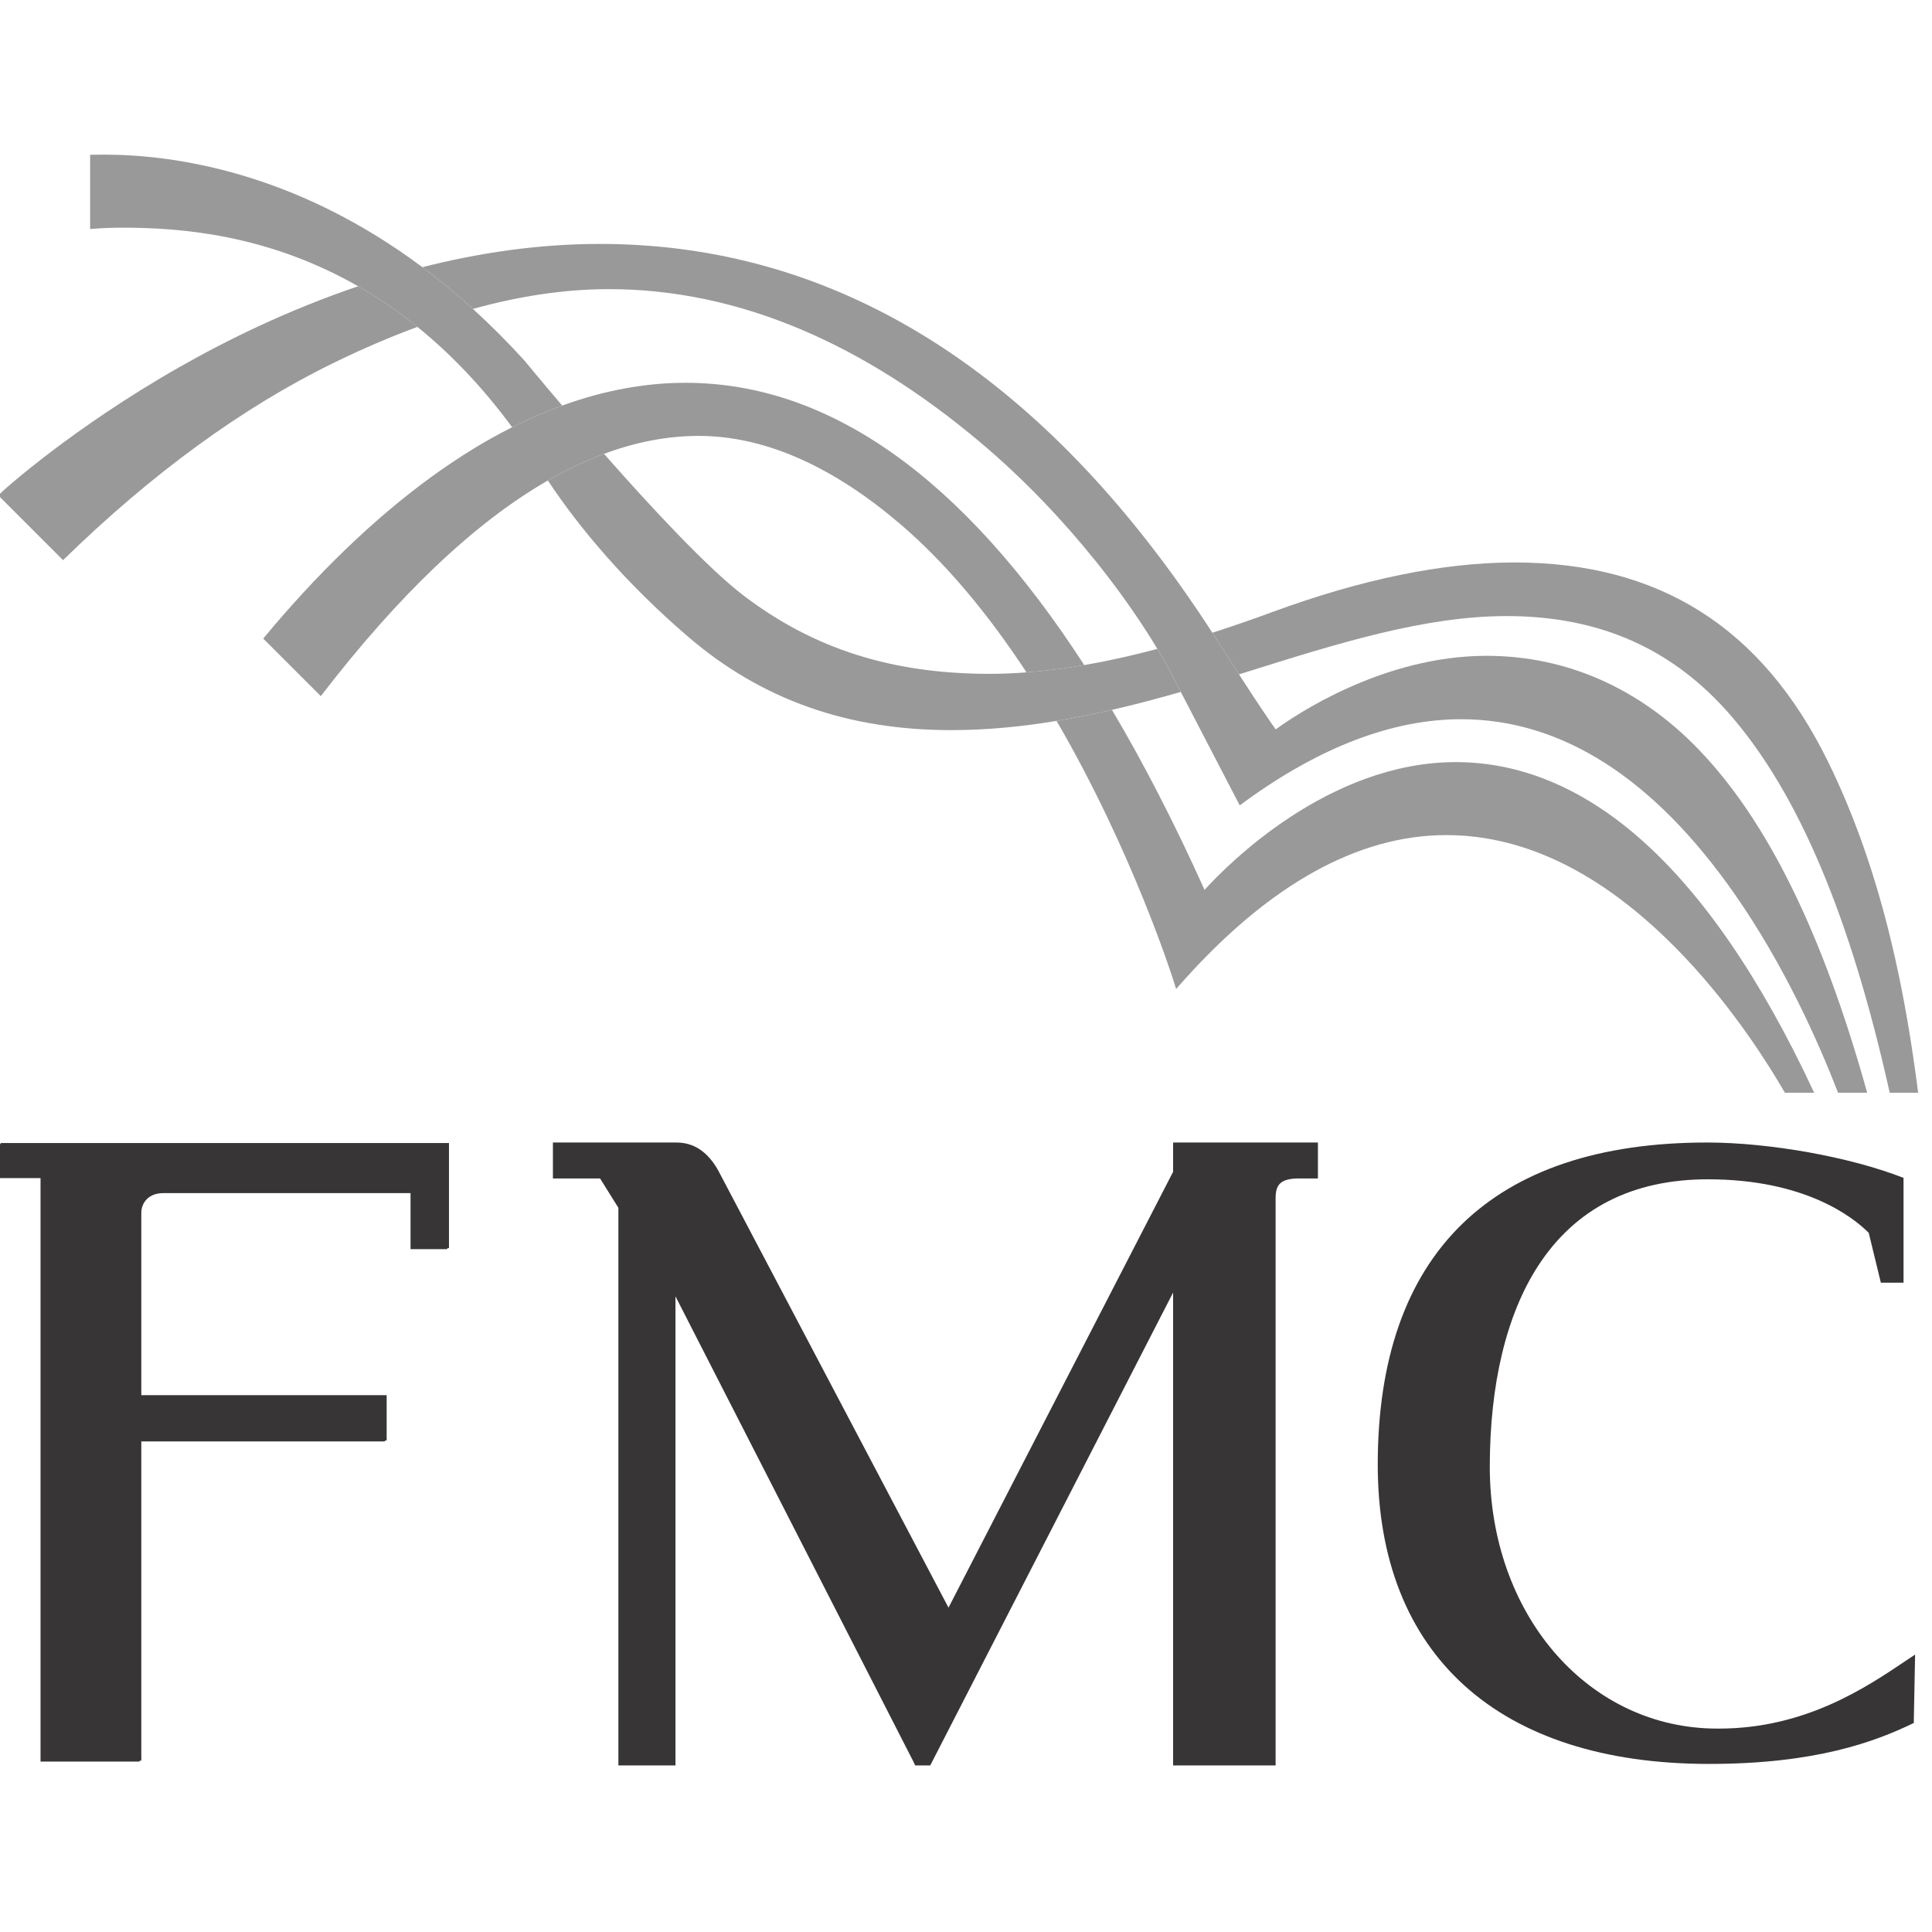 <?xml version="1.0" encoding="UTF-8" standalone="no"?>
<!-- Created with Inkscape (http://www.inkscape.org/) -->

<svg
   xmlns:dc="http://purl.org/dc/elements/1.1/"
   xmlns:cc="http://creativecommons.org/ns#"
   xmlns:rdf="http://www.w3.org/1999/02/22-rdf-syntax-ns#"
   xmlns:svg="http://www.w3.org/2000/svg"
   xmlns="http://www.w3.org/2000/svg"
   xmlns:sodipodi="http://sodipodi.sourceforge.net/DTD/sodipodi-0.dtd"
   xmlns:inkscape="http://www.inkscape.org/namespaces/inkscape"
   width="300"
   height="300"
   id="svg3639"
   version="1.1"
   inkscape:version="0.48.5 r10040"
   sodipodi:docname="unverified-icon.svg"
   inkscape:export-filename="/home/gustavo/Projects/mapasculturaisThemeBH/assets/img/unverified-icon.png"
   inkscape:export-xdpi="108.86"
   inkscape:export-ydpi="108.86">
  <defs
     id="defs3641" />
  <sodipodi:namedview
     id="base"
     pagecolor="#cccccc"
     bordercolor="#666666"
     borderopacity="1.0"
     inkscape:pageopacity="1"
     inkscape:pageshadow="2"
     inkscape:zoom="2.7594202"
     inkscape:cx="430.47962"
     inkscape:cy="102.22257"
     inkscape:document-units="px"
     inkscape:current-layer="layer1"
     showgrid="false"
     inkscape:window-width="1920"
     inkscape:window-height="1014"
     inkscape:window-x="0"
     inkscape:window-y="27"
     inkscape:window-maximized="1" />
  <g
     inkscape:label="Camada 1"
     inkscape:groupmode="layer"
     id="layer1"
     transform="translate(0,-752.362)">
    <g
       id="g64"
       transform="matrix(5.527,0,0,-5.527,-0.166,935.294)">
      <path
         d="m 0,0 1.169,0 0,-16.393 2.783,0 0,8.994 6.893,0 0,1.274 -6.893,0 0,5.121 c 0,0.338 0.282,0.582 0.666,0.582 l 6.946,0 0,-1.574 1.032,0 0,2.954 L 0,0.958 0,0 z"
         style="fill:#373535;fill-opacity:1;fill-rule:nonzero;stroke:none"
         id="path66"
         inkscape:connector-curvature="0" />
    </g>
    <g
       id="g128"
       transform="matrix(1.123,0,0,-1.123,182.181,904.519)"
       style="fill:#999999">
      <path
         inkscape:connector-curvature="0"
         d="m 0,0 0.396,-1.256 0.872,0.98 c 12.002,13.468 24.28,20.297 36.497,20.297 11.286,0 22.393,-5.697 33.012,-16.938 6.689,-7.08 11.483,-14.691 13.746,-18.597 l 0.055,-0.093 4.046,0 -0.122,0.259 C 81.229,0.219 73.172,11.952 64.554,19.522 56.56,26.55 47.986,30.113 39.075,30.113 21.429,30.113 7.422,15.854 4.329,12.448 c -4.143,9.195 -8.413,17.491 -12.8,24.889 -2.533,-0.582 -5.09,-1.099 -7.664,-1.526 C -5.65,17.834 -0.056,0.181 0,0"
         style="fill:#999999;fill-opacity:1;fill-rule:nonzero;stroke:none"
         id="path130" />
    </g>
    <g
       id="g132"
       transform="matrix(1.123,0,0,-1.123,27.852,809.37)"
       style="fill:#999999">
      <path
         inkscape:connector-curvature="0"
         d="m 0,0 c -14.787,-8.414 -24.214,-16.956 -24.309,-17.044 l -0.729,-0.692 8.955,-8.954 C -3.801,-14.689 8.842,-5.478 21.515,0.679 25.306,2.521 29.109,4.164 32.912,5.565 30.183,7.77 27.438,9.625 24.717,11.182 15.107,7.932 6.66,3.79 0,0"
         style="fill:#999999;fill-opacity:1;fill-rule:nonzero;stroke:none"
         id="path134" />
    </g>
    <g
       id="g136"
       transform="matrix(1.123,0,0,-1.123,81.444,808.36)"
       style="fill:#999999">
      <path
         inkscape:connector-curvature="0"
         d="m 0,0 c -2.37,2.61 -4.753,4.986 -7.134,7.15 -2.336,2.122 -4.668,4.038 -6.984,5.77 -17.729,13.245 -34.498,15.564 -44.044,15.564 l -1.901,-0.017 0,-10.269 0.4,0.031 c 1.32,0.104 2.696,0.154 4.087,0.154 7.667,0 19.855,-0.818 32.572,-8.101 2.721,-1.557 5.465,-3.412 8.194,-5.617 4.463,-3.606 8.885,-8.15 13.1,-13.875 2.314,1.164 4.623,2.162 6.924,2.996 C 2.124,-2.587 0.066,-0.082 0,0"
         style="fill:#999999;fill-opacity:1;fill-rule:nonzero;stroke:none"
         id="path138" />
    </g>
    <g
       id="g140"
       transform="matrix(1.123,0,0,-1.123,297.82,921.815)"
       style="fill:#999999">
      <path
         inkscape:connector-curvature="0"
         d="m 0,0 c -1.53,11.861 -4.491,29.506 -12.519,45.747 -9.105,18.42 -23.269,27.374 -43.299,27.374 -9.849,0 -21.129,-2.316 -33.53,-6.883 -2.831,-1.043 -5.566,-1.986 -8.215,-2.834 0.324,-0.504 0.649,-1.011 0.973,-1.521 1.02,-1.608 1.916,-3.01 2.708,-4.237 0.305,0.096 0.61,0.191 0.914,0.288 12.724,3.996 24.744,7.773 36.091,7.773 12.896,0 23.063,-4.531 31.083,-13.851 9.332,-10.842 16.481,-27.826 21.856,-51.92 l 0.031,-0.141 3.932,0 L 0,0 z"
         style="fill:#999999;fill-opacity:1;fill-rule:nonzero;stroke:none"
         id="path142" />
    </g>
    <g
       id="g144"
       transform="matrix(1.123,0,0,-1.123,181.571,856.387)"
       style="fill:#999999">
      <path
         inkscape:connector-curvature="0"
         d="m 0,0 c -0.496,0.919 -1.05,1.893 -1.658,2.907 -3.535,-0.94 -6.9,-1.687 -10.103,-2.24 -2.78,-0.481 -5.436,-0.81 -7.987,-1.004 -1.733,-0.132 -3.424,-0.206 -5.061,-0.206 -13.514,0 -24.325,3.43 -34.013,10.791 -4.994,3.795 -12.867,12.276 -19.341,19.627 -2.572,-0.957 -5.161,-2.183 -7.764,-3.68 4.344,-6.581 10.891,-14.34 19.464,-21.669 10.111,-8.647 21.985,-12.85 36.296,-12.85 4.908,0 9.774,0.479 14.576,1.275 2.573,0.427 5.13,0.945 7.663,1.527 3.207,0.738 6.382,1.581 9.513,2.481 -0.588,1.131 -1.082,2.077 -1.471,2.82 L 0,0 z"
         style="fill:#999999;fill-opacity:1;fill-rule:nonzero;stroke:none"
         id="path146" />
    </g>
    <g
       id="g148"
       transform="matrix(1.123,0,0,-1.123,108.49,820.049)"
       style="fill:#999999">
      <path
         inkscape:connector-curvature="0"
         d="m 0,0 c 9.563,0 18.999,-4.595 27.945,-12.253 6.019,-5.153 11.851,-12.018 17.384,-20.441 2.55,0.194 5.206,0.523 7.986,1.004 -16.8,25.928 -35.277,39.033 -55.151,39.033 -5.588,0 -11.284,-1.061 -17.034,-3.148 -2.3,-0.834 -4.61,-1.832 -6.923,-2.996 -1.765,-0.889 -3.534,-1.869 -5.303,-2.948 -7.875,-4.806 -15.796,-11.498 -23.544,-19.896 -1.809,-1.96 -3.649,-4.063 -5.465,-6.251 l -0.106,-0.126 7.961,-7.962 0.126,0.164 c 10.601,13.771 21.049,23.776 31.273,29.657 2.603,1.497 5.192,2.724 7.765,3.681 C -8.675,-0.842 -4.308,0 0,0"
         style="fill:#999999;fill-opacity:1;fill-rule:nonzero;stroke:none"
         id="path150" />
    </g>
    <g
       id="g152"
       transform="matrix(1.123,0,0,-1.123,188.256,850.612)"
       style="fill:#999999">
      <path
         inkscape:connector-curvature="0"
         d="m 0,0 c -0.02,0.03 -0.041,0.06 -0.06,0.09 -0.12,0.183 -0.24,0.367 -0.357,0.548 -0.23,0.349 -0.458,0.698 -0.687,1.045 -0.142,0.212 -0.283,0.422 -0.423,0.633 -0.21,0.314 -0.418,0.626 -0.63,0.938 -0.149,0.22 -0.3,0.439 -0.449,0.657 -0.204,0.3 -0.41,0.599 -0.614,0.896 -0.154,0.218 -0.304,0.437 -0.457,0.654 -0.206,0.297 -0.413,0.59 -0.622,0.884 -0.151,0.212 -0.3,0.425 -0.451,0.635 -0.216,0.301 -0.431,0.599 -0.647,0.897 -0.144,0.198 -0.288,0.398 -0.432,0.595 -0.24,0.329 -0.483,0.656 -0.726,0.982 -0.119,0.161 -0.237,0.321 -0.355,0.483 -0.019,0.021 -0.035,0.043 -0.053,0.066 -21.773,29.051 -47.867,43.758 -77.716,43.758 -8.562,0 -16.834,-1.251 -24.551,-3.217 2.315,-1.731 4.648,-3.648 6.984,-5.77 6.326,1.75 12.618,2.736 18.803,2.736 18.103,0 35.301,-7.673 51.329,-21.164 6.169,-5.196 11.557,-10.942 15.97,-16.435 0.157,-0.197 0.311,-0.39 0.465,-0.584 0.12,-0.153 0.242,-0.306 0.362,-0.455 0.151,-0.193 0.298,-0.384 0.447,-0.577 0.118,-0.151 0.236,-0.302 0.353,-0.454 0.145,-0.192 0.289,-0.382 0.434,-0.571 0.114,-0.15 0.229,-0.3 0.344,-0.452 0.14,-0.187 0.276,-0.371 0.414,-0.557 0.111,-0.152 0.228,-0.304 0.338,-0.457 0.134,-0.183 0.264,-0.363 0.399,-0.545 0.109,-0.151 0.22,-0.304 0.328,-0.455 0.135,-0.185 0.263,-0.368 0.394,-0.551 0.102,-0.146 0.206,-0.293 0.307,-0.437 0.131,-0.184 0.258,-0.366 0.385,-0.55 0.096,-0.141 0.198,-0.285 0.296,-0.427 0.123,-0.179 0.244,-0.357 0.361,-0.535 0.099,-0.141 0.198,-0.284 0.293,-0.425 0.119,-0.179 0.235,-0.356 0.351,-0.533 0.091,-0.137 0.185,-0.277 0.275,-0.413 0.119,-0.181 0.234,-0.36 0.348,-0.539 0.084,-0.128 0.169,-0.26 0.252,-0.389 0.119,-0.181 0.229,-0.36 0.343,-0.541 0.076,-0.122 0.157,-0.247 0.232,-0.368 0.111,-0.18 0.218,-0.356 0.327,-0.531 0.074,-0.12 0.15,-0.243 0.221,-0.361 0.09,-0.15 0.177,-0.293 0.264,-0.439 0.608,-1.015 1.163,-1.989 1.658,-2.908 l 0.115,-0.22 c 0.388,-0.743 0.882,-1.69 1.47,-2.82 1.768,-3.395 4.404,-8.461 7.652,-14.729 l 0.497,-0.958 0.864,0.629 c 10.337,7.486 20.345,11.281 29.75,11.281 13.886,0 26.607,-8.126 37.806,-24.153 6.782,-9.706 11.503,-20.246 14.269,-27.378 l 0.047,-0.118 4.025,0 -0.064,0.23 c -6.133,21.91 -13.734,37.361 -23.239,47.235 -8.157,8.475 -18.297,12.952 -29.326,12.952 -14.375,0 -26.499,-8.233 -29.154,-10.172 -0.682,0.938 -2.134,3.042 -5.078,7.606 C 2.89,-4.531 1.993,-3.129 0.974,-1.521 0.65,-1.012 0.325,-0.504 0,0"
         style="fill:#999999;fill-opacity:1;fill-rule:nonzero;stroke:none"
         id="path154" />
    </g>
    <g
       id="g20-9"
       transform="matrix(9.175,0,0,-9.175,182.157,934.323)"
       inkscape:export-filename="/home/gustavo/Projects/mapasculturaisThemeBH/assets/img/verified-icon.png"
       inkscape:export-xdpi="10.788354"
       inkscape:export-ydpi="10.788354">
      <path
         d="m 0,0 -3.801,-7.376 -3.9,7.404 c -0.176,0.311 -0.41,0.468 -0.703,0.468 l -2.092,0 0,-0.608 0.798,0 0.31,-0.497 0,-9.437 0.966,0 0,7.939 4.028,-7.877 0.029,-0.062 0.255,0 4.11,8.003 0,-8.003 1.735,0 0,9.597 c 0,0.215 0.064,0.337 0.394,0.337 l 0.322,0 0,0.608 L 0,0.496 0,0 z"
         style="fill:#373535;fill-opacity:1;fill-rule:nonzero;stroke:none"
         id="path22-7"
         inkscape:connector-curvature="0" />
    </g>
    <g
       id="g64-8"
       transform="matrix(5.527,0,0,-5.527,0.099,935.146)"
       inkscape:export-filename="/home/gustavo/Projects/mapasculturaisThemeBH/assets/img/verified-icon.png"
       inkscape:export-xdpi="10.788354"
       inkscape:export-ydpi="10.788354">
      <path
         d="m 0,0 1.169,0 0,-16.393 2.783,0 0,8.994 6.893,0 0,1.274 -6.893,0 0,5.121 c 0,0.338 0.282,0.582 0.666,0.582 l 6.946,0 0,-1.574 1.032,0 0,2.954 L 0,0.958 0,0 z"
         style="fill:#373535;fill-opacity:1;fill-rule:nonzero;stroke:none"
         id="path66-9"
         inkscape:connector-curvature="0" />
    </g>
    <g
       id="g100-6"
       transform="matrix(2.401,0,0,-2.401,265.38,1026.263)"
       inkscape:export-filename="/home/gustavo/Projects/mapasculturaisThemeBH/assets/img/verified-icon.png"
       inkscape:export-xdpi="10.788354"
       inkscape:export-ydpi="10.788354">
      <path
         d="m 0,0 c -13.616,0 -21.426,7.059 -21.426,19.362 0,13.624 7.363,20.826 21.295,20.826 4.057,0 9.271,-0.939 12.709,-2.287 l 0,-6.78 -1.466,0 -0.785,3.226 -0.019,0.02 c -1.045,1.035 -4.15,3.442 -10.381,3.442 -4.876,0 -8.572,-1.883 -10.983,-5.6 -2.043,-3.146 -3.124,-7.634 -3.124,-12.986 0,-9.428 6.159,-16.705 14.325,-16.933 0.16,-0.006 0.32,-0.006 0.477,-0.006 5.598,0 9.525,2.653 12.128,4.404 0.199,0.138 0.392,0.266 0.576,0.385 L 13.24,2.647 C 10.679,1.408 6.857,0 0,0"
         style="fill:#373535;fill-opacity:1;fill-rule:nonzero;stroke:none"
         id="path102-0"
         inkscape:connector-curvature="0" />
    </g>
  </g>
</svg>
